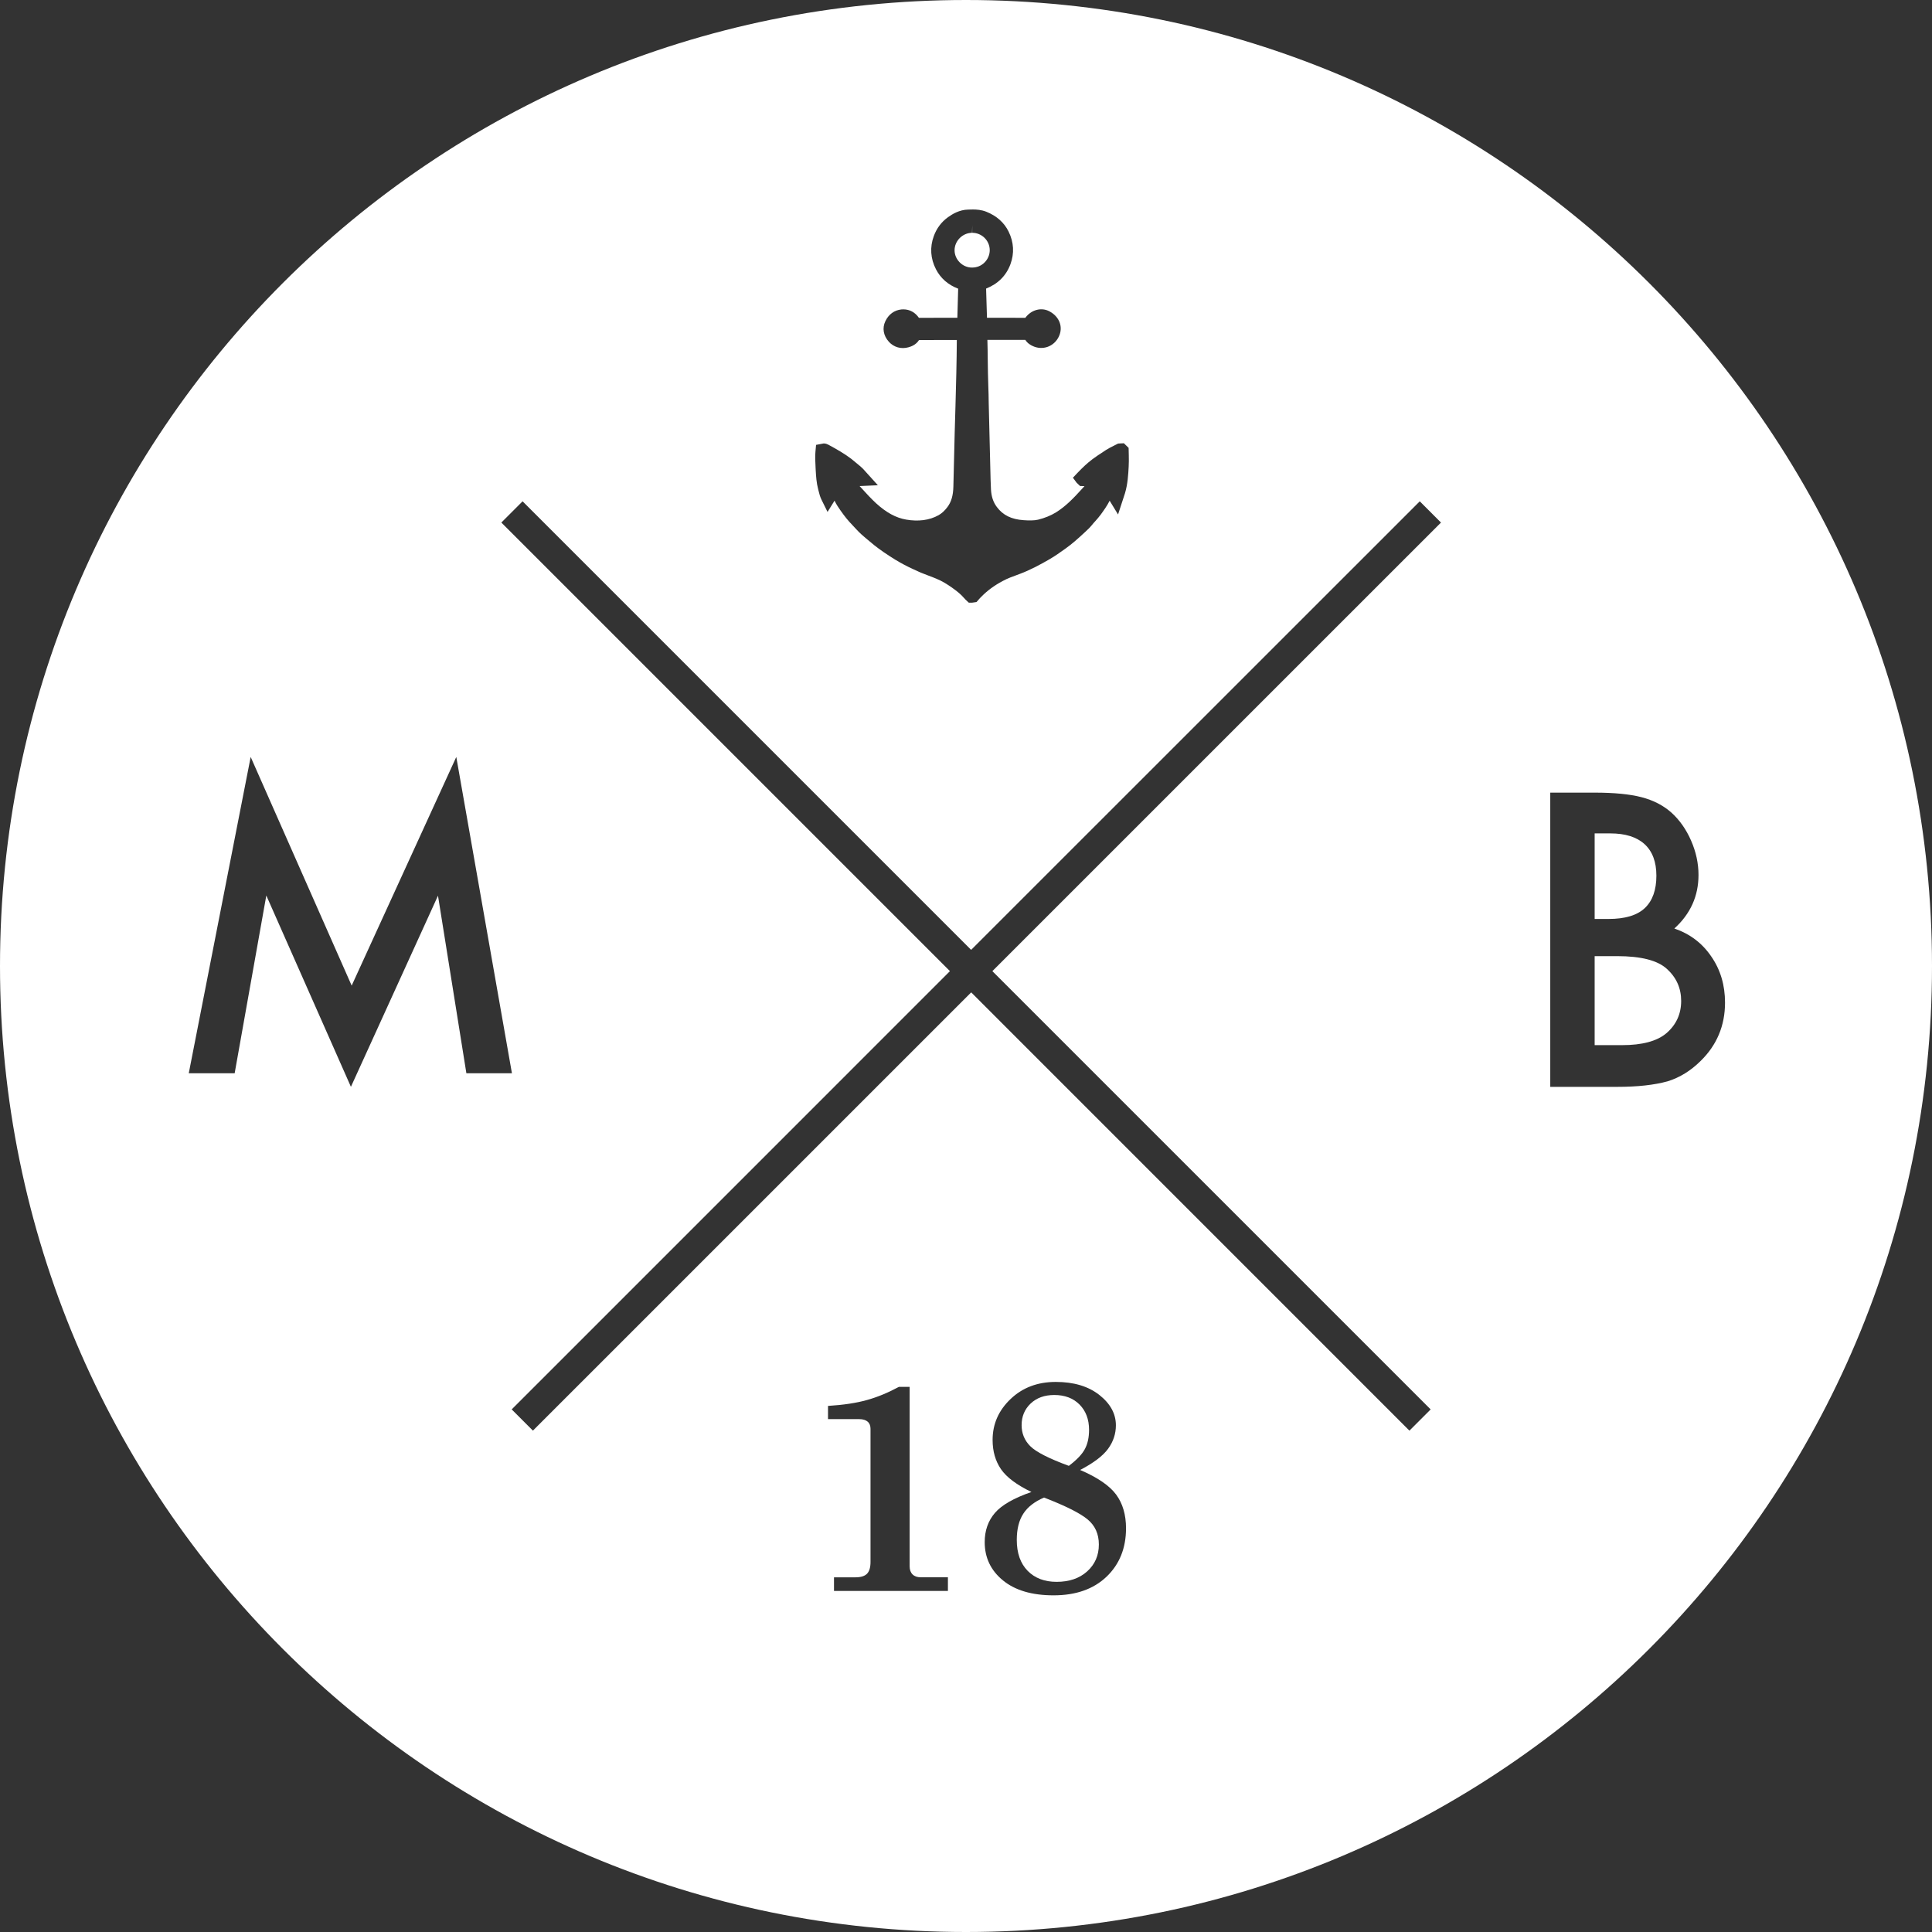 <?xml version="1.0" encoding="utf-8"?>
<!-- Generator: Adobe Illustrator 16.0.0, SVG Export Plug-In . SVG Version: 6.00 Build 0)  -->
<!DOCTYPE svg PUBLIC "-//W3C//DTD SVG 1.1//EN" "http://www.w3.org/Graphics/SVG/1.1/DTD/svg11.dtd">
<svg version="1.1" id="Layer_1" xmlns="http://www.w3.org/2000/svg" xmlns:xlink="http://www.w3.org/1999/xlink" x="0px" y="0px"
	 width="100.092px" height="100.092px" viewBox="0.663 0.948 100.092 100.092" enable-background="new 0.663 0.948 100.092 100.092"
	 xml:space="preserve">
<rect x="0.663" y="0.948" width="100.092" height="100.092" fill="#333333" stroke="none"/>
<g>
	<path fill="#FFFFFF" d="M54.752,78.532c-0.486,0.209-0.844,0.484-1.07,0.831c-0.229,0.349-0.342,0.802-0.342,1.364
		c0,0.683,0.188,1.217,0.562,1.6c0.373,0.381,0.873,0.572,1.502,0.572c0.653,0,1.182-0.18,1.584-0.543
		c0.402-0.362,0.604-0.826,0.604-1.392c0-0.548-0.197-0.983-0.592-1.307C56.605,79.333,55.855,78.96,54.752,78.532z"/>
	<path fill="#FFFFFF" d="M56.037,76.89c0.409-0.309,0.686-0.597,0.829-0.869c0.146-0.271,0.218-0.603,0.218-0.997
		c0-0.541-0.165-0.978-0.493-1.31c-0.328-0.331-0.766-0.495-1.307-0.495c-0.508,0-0.914,0.147-1.228,0.443
		c-0.309,0.295-0.466,0.668-0.466,1.118c0,0.425,0.147,0.786,0.445,1.087C54.333,76.168,54.998,76.508,56.037,76.89z"/>
	<path fill="#FFFFFF" d="M50.709,0.948c-27.64,0-50.046,22.407-50.046,50.046c0,27.64,22.407,50.046,50.046,50.046
		s50.046-22.406,50.046-50.046C100.755,23.355,78.349,0.948,50.709,0.948z M42.909,24.351l0.032-0.355l0.396-0.074
		c0.105,0,0.188,0.038,0.241,0.065c0.435,0.237,0.822,0.453,1.195,0.738c0.095,0.077,0.191,0.155,0.284,0.234l0.184,0.153
		c0.095,0.078,0.176,0.168,0.262,0.267l0.64,0.708l-0.947,0.043c0.033,0.035,0.065,0.07,0.097,0.105
		c0.258,0.285,0.496,0.542,0.75,0.779c0.536,0.489,1.034,0.763,1.572,0.854c0.61,0.104,1.192,0.042,1.675-0.231
		c0.161-0.091,0.307-0.224,0.446-0.406c0.21-0.273,0.309-0.608,0.319-1.084c0.02-0.928,0.044-1.854,0.068-2.781l0.04-1.377
		c0.032-1.144,0.063-2.289,0.07-3.428l-1.958,0.003c-0.163,0.264-0.443,0.346-0.546,0.376c-0.378,0.106-0.757,0-1.015-0.284
		c-0.287-0.319-0.354-0.707-0.184-1.066c0.17-0.357,0.465-0.573,0.828-0.61l0.105-0.005c0.327,0,0.612,0.155,0.807,0.44l1.212-0.004
		l0.779,0.001c0.012-0.5,0.027-1.005,0.042-1.509c-0.518-0.194-0.913-0.541-1.15-1.004c-0.286-0.553-0.324-1.148-0.112-1.721
		c0.147-0.402,0.393-0.73,0.732-0.975c0.232-0.167,0.595-0.389,1.053-0.397l0.234-0.005c0.192,0,0.444,0.014,0.705,0.118
		c0.533,0.214,0.921,0.559,1.15,1.025c0.273,0.556,0.305,1.127,0.095,1.696c-0.22,0.591-0.643,1.013-1.26,1.259
		c0.015,0.503,0.03,1.008,0.046,1.512h0.923l1.064,0.003c0.307-0.425,0.838-0.556,1.247-0.337c0.52,0.275,0.722,0.81,0.492,1.301
		c-0.248,0.531-0.854,0.745-1.376,0.488c-0.066-0.032-0.244-0.118-0.365-0.31h-1.964c0.011,0.346,0.015,0.699,0.019,1.049
		c0.006,0.45,0.011,0.899,0.029,1.349c0.013,0.29,0.017,0.581,0.021,0.871l0.085,3.484c0.008,0.334,0.015,0.668,0.032,1.002
		c0.022,0.365,0.116,0.65,0.301,0.899c0.315,0.428,0.76,0.647,1.399,0.688c0.268,0.02,0.54,0.02,0.735-0.025
		c0.354-0.088,0.664-0.213,0.943-0.386c0.51-0.319,0.926-0.759,1.309-1.181c0.052-0.059,0.105-0.115,0.158-0.173l-0.228-0.006
		l-0.177-0.167l-0.195-0.263l0.226-0.239c0.29-0.304,0.529-0.526,0.78-0.715c0.179-0.135,0.365-0.258,0.555-0.38l0.153-0.102
		c0.127-0.083,0.263-0.149,0.396-0.216l0.233-0.118l0.298-0.015l0.245,0.239l0.009,0.392c0.003,0.193,0.006,0.386-0.006,0.579
		c-0.023,0.422-0.049,0.907-0.194,1.388l-0.357,1.092l-0.435-0.713c-0.139,0.277-0.315,0.518-0.471,0.732
		c-0.085,0.115-0.178,0.219-0.271,0.325c-0.059,0.063-0.116,0.127-0.171,0.197c-0.109,0.135-0.236,0.255-0.365,0.374
		c-0.199,0.185-0.363,0.333-0.532,0.478c-0.146,0.124-0.299,0.246-0.459,0.361c-0.279,0.201-0.563,0.403-0.862,0.575
		c-0.466,0.269-0.979,0.548-1.544,0.758c-0.343,0.125-0.617,0.224-0.869,0.362c-0.435,0.232-0.796,0.498-1.105,0.814
		c-0.047,0.047-0.092,0.091-0.132,0.14l-0.116,0.134l-0.229,0.033h-0.171l-0.168-0.158c-0.118-0.131-0.233-0.255-0.363-0.363
		c-0.224-0.184-0.456-0.348-0.712-0.502c-0.277-0.167-0.581-0.281-0.903-0.401l-0.311-0.122c-0.085-0.033-0.167-0.072-0.248-0.111
		l-0.163-0.074c-0.311-0.139-0.63-0.307-0.948-0.501c-0.434-0.268-0.777-0.504-1.08-0.744c-0.156-0.128-0.311-0.255-0.461-0.383
		c-0.149-0.126-0.299-0.258-0.435-0.406l-0.389-0.417c-0.208-0.232-0.406-0.497-0.624-0.832c-0.058-0.087-0.106-0.18-0.15-0.272
		l-0.363,0.584l-0.31-0.627c-0.078-0.157-0.115-0.305-0.148-0.439l-0.026-0.101c-0.092-0.343-0.111-0.682-0.13-1.008l-0.006-0.122
		C42.9,24.864,42.886,24.607,42.909,24.351z M23.354,47.351l-4.511,9.902l-4.383-9.911l-1.64,9.21h-2.378l3.208-16.388l5.232,11.846
		l5.42-11.846l2.883,16.388h-2.36L23.354,47.351z M49.771,83.37H43.87v-0.705h1.109c0.284,0,0.484-0.063,0.603-0.187
		c0.12-0.123,0.18-0.328,0.18-0.612v-6.895c0-0.161-0.049-0.286-0.149-0.371c-0.099-0.087-0.247-0.131-0.446-0.131h-1.607v-0.684
		c0.799-0.05,1.47-0.151,2.014-0.304c0.543-0.151,1.096-0.379,1.661-0.684h0.554v9.295c0,0.183,0.05,0.323,0.152,0.423
		c0.101,0.099,0.242,0.148,0.418,0.148h1.413V83.37z M57.988,82.635c-0.675,0.643-1.588,0.963-2.742,0.963
		c-1.119,0-1.994-0.258-2.623-0.774c-0.631-0.517-0.945-1.178-0.945-1.982c0-0.597,0.176-1.101,0.527-1.511s0.983-0.772,1.895-1.087
		c-0.766-0.368-1.291-0.763-1.579-1.182c-0.288-0.421-0.434-0.925-0.434-1.514c0-0.824,0.311-1.53,0.932-2.121
		c0.619-0.591,1.399-0.885,2.341-0.885c0.933,0,1.685,0.226,2.257,0.675c0.571,0.451,0.857,0.974,0.857,1.572
		c0,0.44-0.134,0.845-0.402,1.214s-0.752,0.736-1.45,1.1c0.901,0.387,1.522,0.812,1.865,1.275c0.341,0.463,0.512,1.046,0.512,1.751
		C58.998,81.155,58.662,81.991,57.988,82.635z M74.782,73.966l-1.1,1.1L50.978,52.36L28.272,75.065l-1.099-1.1L49.877,51.26
		l-23.24-23.24l1.1-1.1l23.238,23.238L74.218,26.92l1.099,1.1L52.075,51.26L74.782,73.966z M87.059,56.968
		c-0.692,0.191-1.558,0.287-2.597,0.287h-3.484V42.012h2.291c1.019,0,1.831,0.079,2.438,0.237c0.611,0.159,1.128,0.424,1.551,0.801
		c0.427,0.388,0.765,0.872,1.017,1.451c0.255,0.584,0.383,1.176,0.383,1.776c0,1.092-0.416,2.017-1.252,2.775
		c0.809,0.277,1.446,0.759,1.915,1.451c0.474,0.685,0.711,1.481,0.711,2.389c0,1.19-0.423,2.199-1.264,3.021
		C88.259,56.418,87.692,56.771,87.059,56.968z"/>
	<path fill="#FFFFFF" d="M51.032,12.62l-0.01,0.389c-0.492,0.004-0.906,0.419-0.905,0.908c0.003,0.483,0.414,0.893,0.899,0.893
		c0.262,0,0.485-0.093,0.654-0.264c0.173-0.17,0.269-0.404,0.269-0.637c-0.001-0.497-0.409-0.9-0.907-0.9V12.62z"/>
	<path fill="#FFFFFF" d="M85.88,47.99c0.397-0.378,0.596-0.937,0.596-1.673c0-0.719-0.205-1.262-0.611-1.635
		c-0.408-0.372-1.001-0.558-1.777-0.558h-0.81v4.433h0.72C84.855,48.557,85.48,48.369,85.88,47.99z"/>
	<path fill="#FFFFFF" d="M84.443,50.483h-1.165v4.611H84.7c1.038,0,1.804-0.205,2.29-0.613c0.513-0.44,0.77-1,0.77-1.677
		c0-0.66-0.247-1.212-0.739-1.659C86.539,50.703,85.68,50.483,84.443,50.483z"/>
</g>
</svg>
